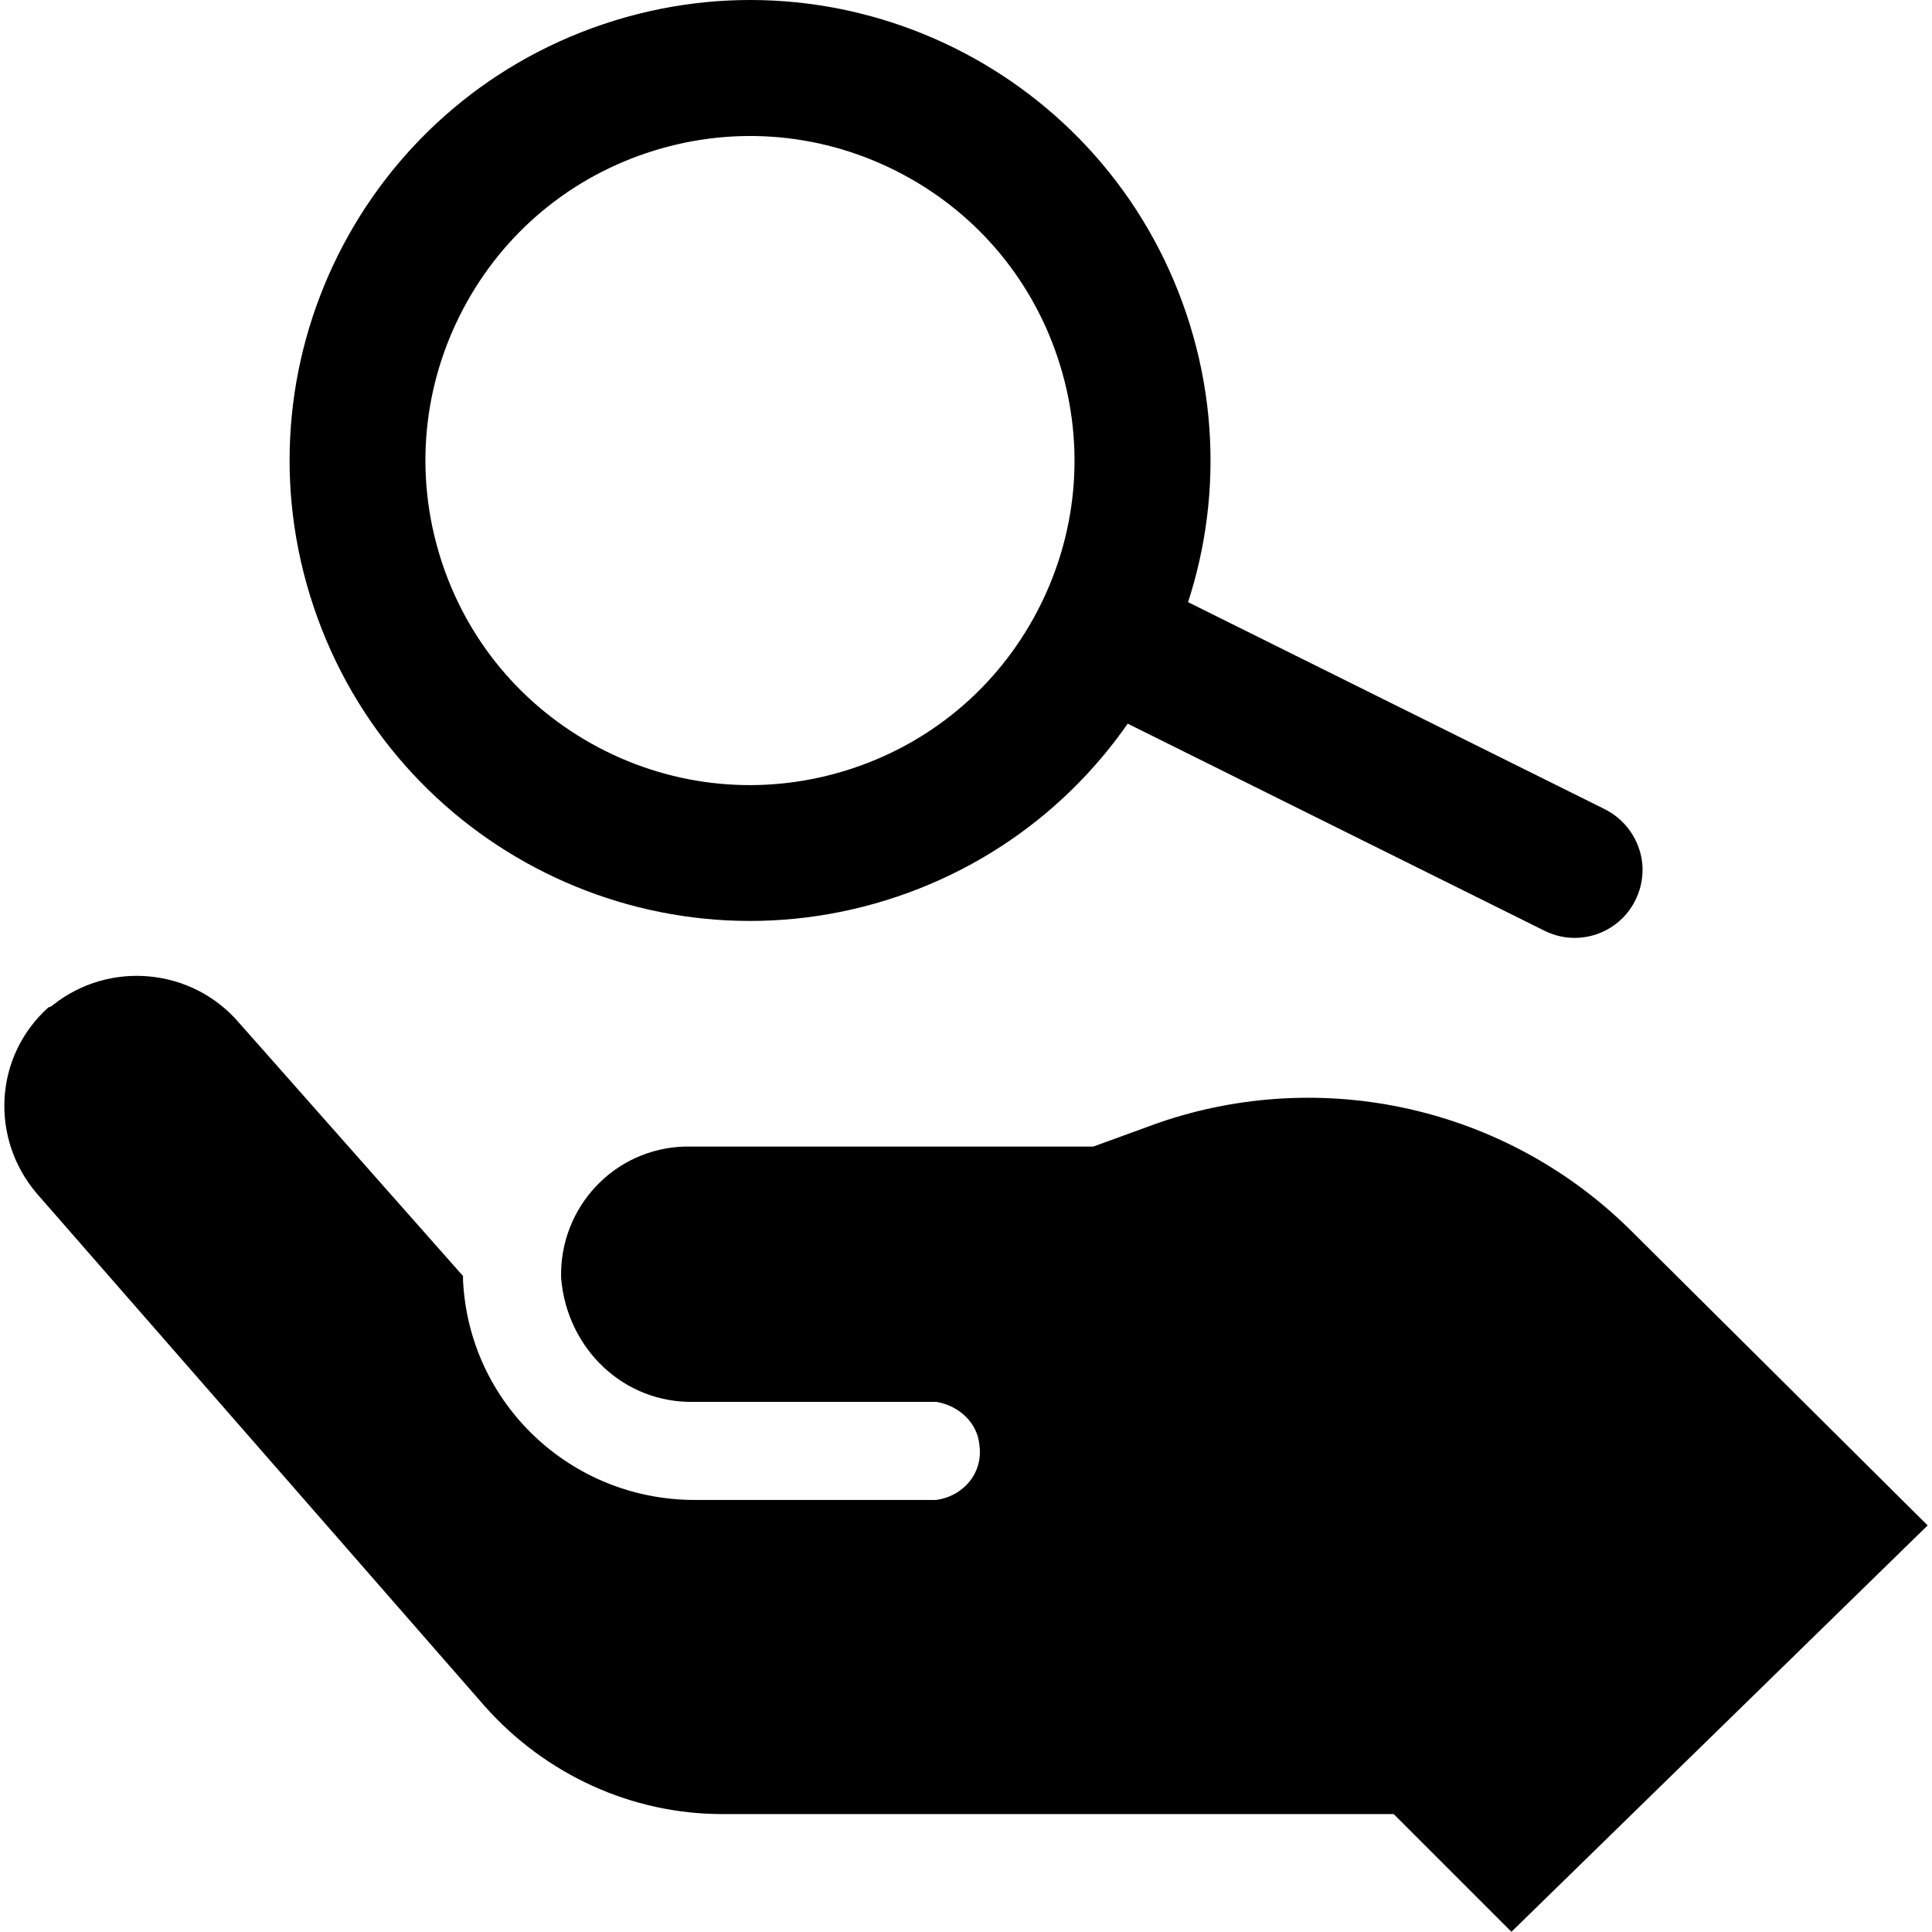 <?xml version="1.0" standalone="no"?><!DOCTYPE svg PUBLIC "-//W3C//DTD SVG 1.1//EN" "http://www.w3.org/Graphics/SVG/1.1/DTD/svg11.dtd"><svg t="1679548629765" class="icon" viewBox="0 0 1024 1024" version="1.1" xmlns="http://www.w3.org/2000/svg" p-id="8160" xmlns:xlink="http://www.w3.org/1999/xlink" width="200" height="200"><path d="M27.904 532.804s-1 1-2.1 1c-29.1 26-31.2 69.699-6.2 98.899l237.298 271.598c32.3 36.4 78.099 57.2 125.899 57.2h355.897l62.399 62.399 220.598-215.398-158.099-157.099C797.998 586.904 701.198 565.004 613.799 595.204l-34.3 12.5H363.001c-37.5 1-66.599 32.3-65.599 69.699 3.1 37.5 33.3 66.599 70.799 65.599h127.999c12.5 2.1 21.9 11.4 22.9 22.9 2.1 14.6-8.3 27.1-22.9 29.1h-127.999c-65.599 0-119.699-51-122.799-116.599v-2.1L126.703 542.104c-24.9-29.1-68.699-33.3-98.799-9.3zM234.502 298.906c-14.6-43.5-11.4-90.199 9-131.299 20.5-41.2 55.7-71.899 99.199-86.499s90.199-11.4 131.299 9c41.2 20.5 71.899 55.7 86.499 99.199 14.6 43.5 11.4 90.199-9 131.299s-55.7 71.899-99.199 86.499-90.199 11.4-131.299-9c-41.1-20.5-71.899-55.7-86.499-99.199m-68.199 22.9c43 127.799 181.299 196.498 308.997 153.499s196.498-181.299 153.499-308.997-181.199-196.498-308.997-153.499-196.498 181.299-153.499 308.997z" p-id="8161"></path><path d="M866.797 477.104c-8.8 17.8-30.4 25.1-48.2 16.2L598.199 383.805c-17.8-8.8-25.1-30.4-16.2-48.2 8.8-17.8 30.4-25.1 48.2-16.2l220.398 109.499c8.9 4.5 15.1 12.1 18.1 20.8s2.5 18.5-1.9 27.4z" p-id="8162"></path></svg>